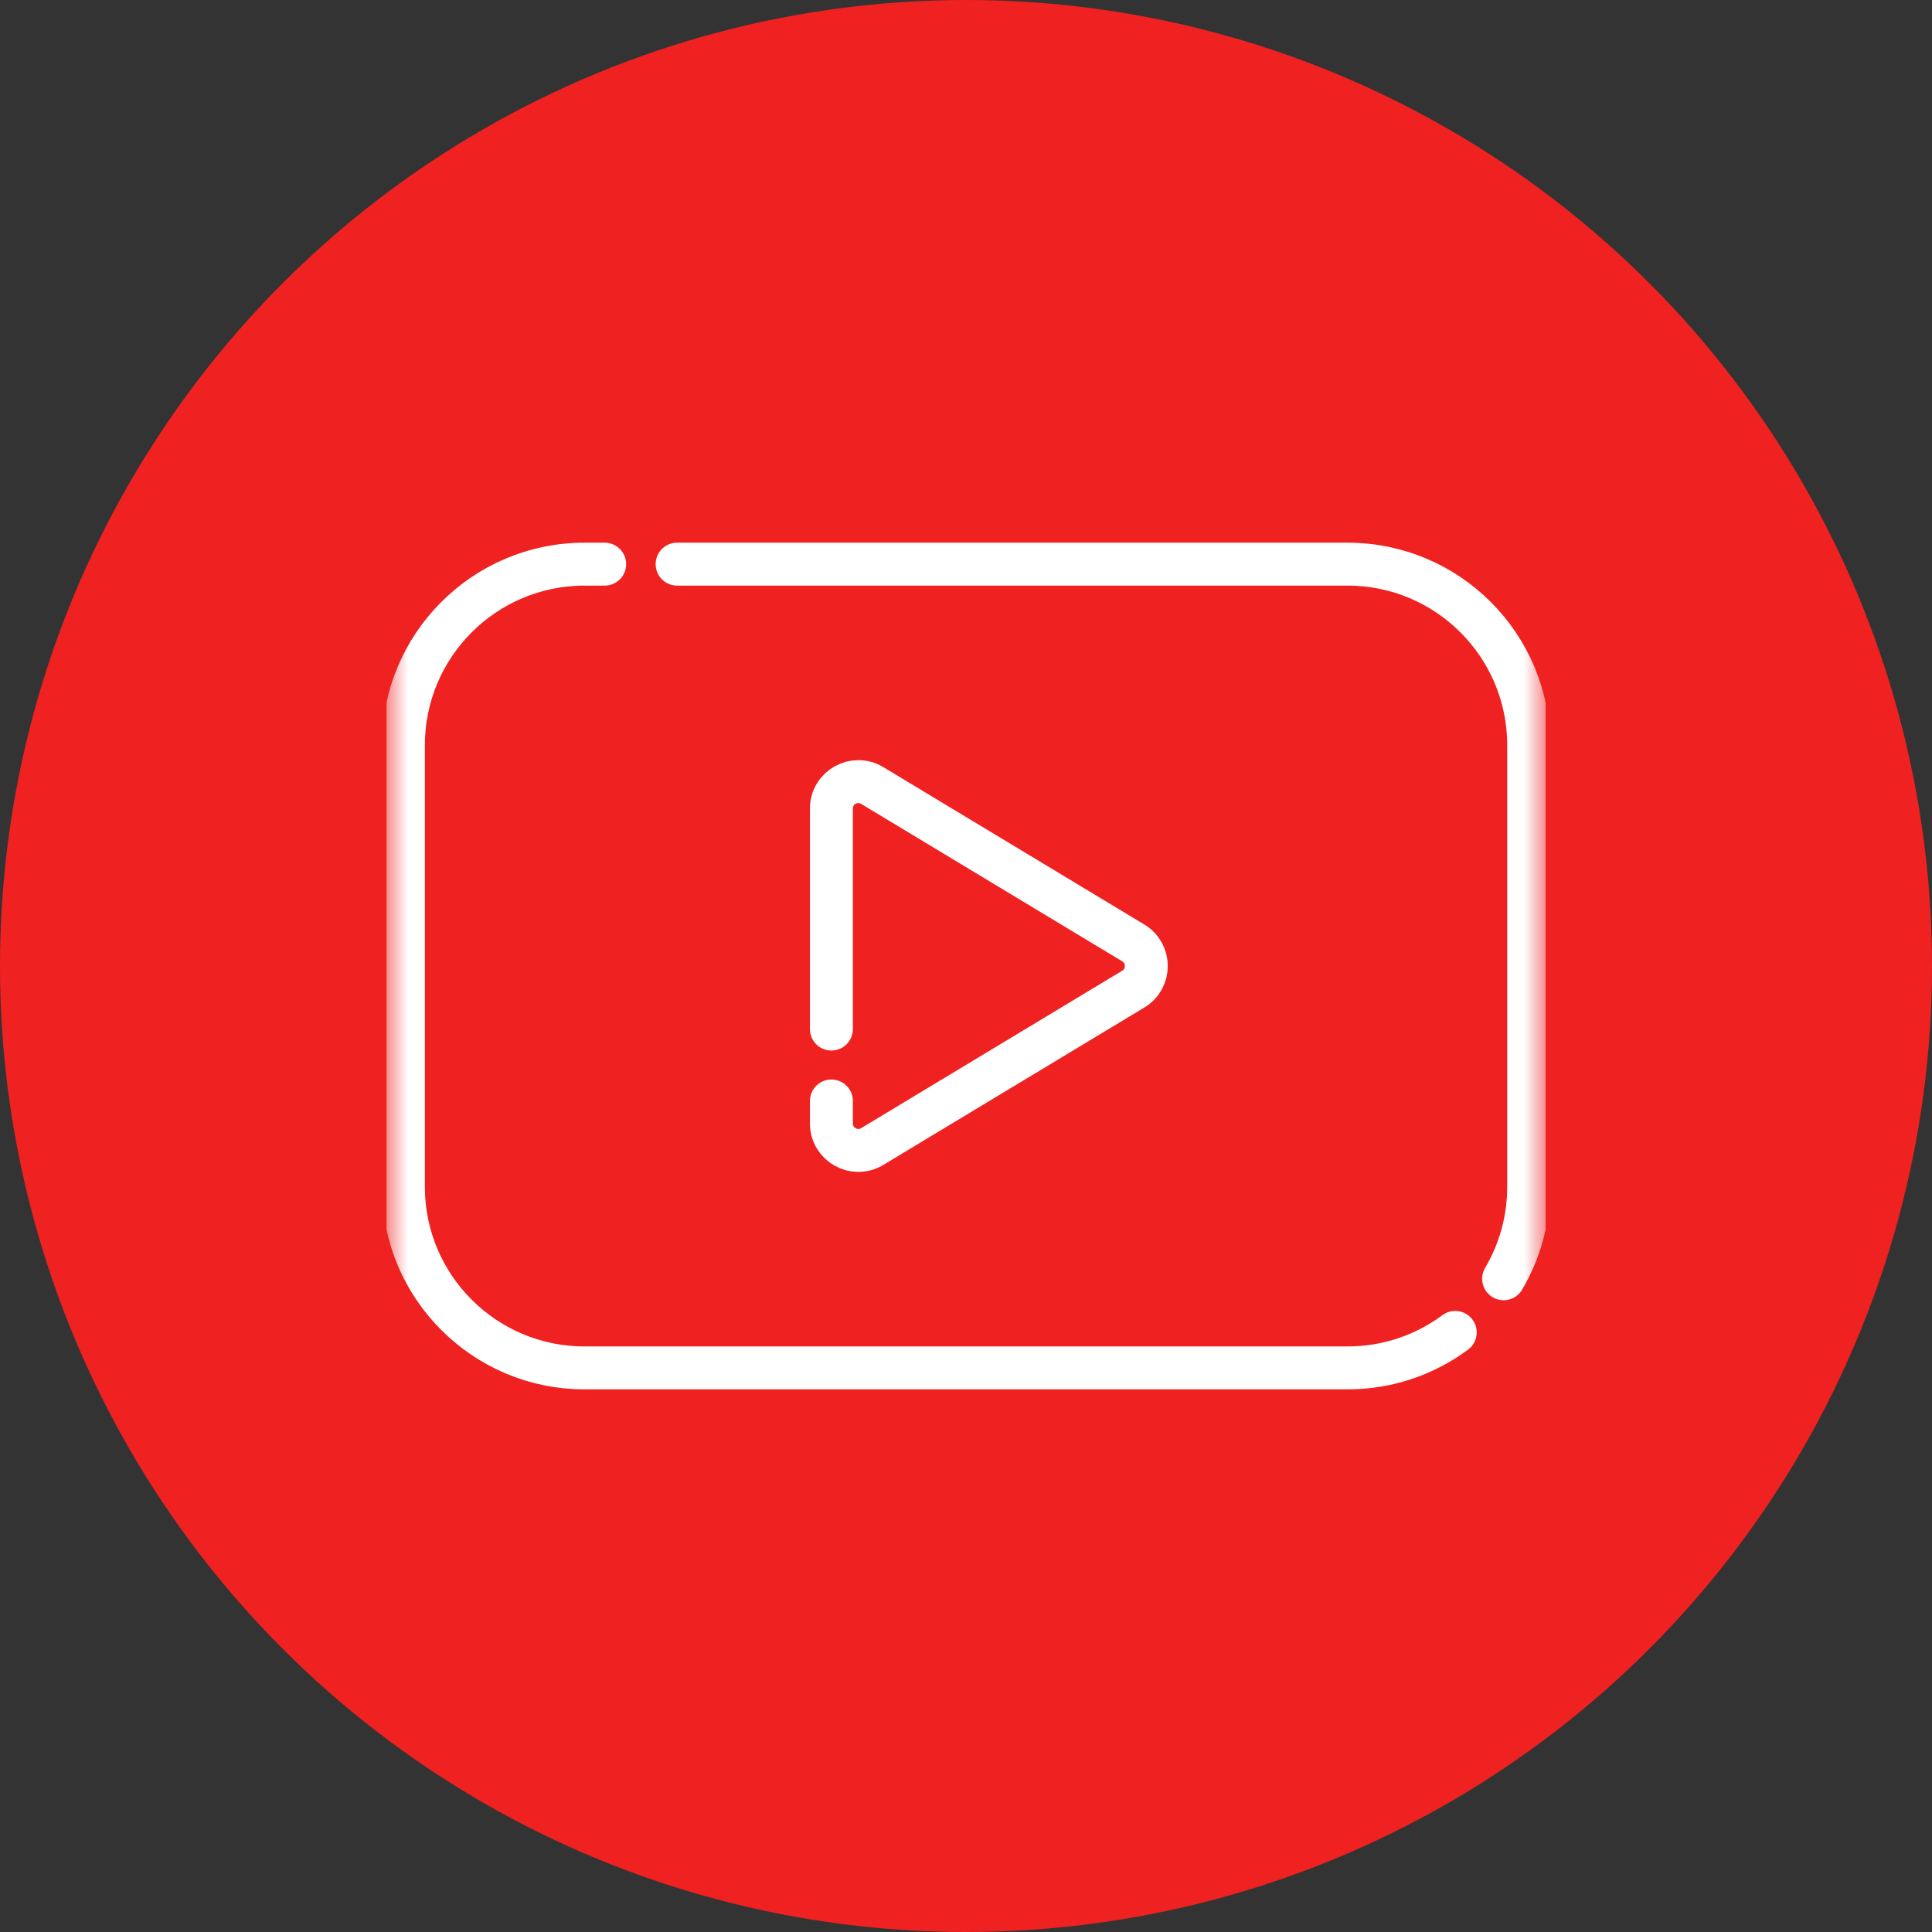 <svg width="45" height="45" viewBox="0 0 45 45" fill="none" xmlns="http://www.w3.org/2000/svg">
<rect x="0" y="0" width="45" height="45" fill="#333333" stroke="none"/>
<circle cx="22.5" cy="22.5" r="22.5" fill="#F02121"/>
<g clip-path="url(#clip0_239_2745)">
<mask id="mask0_239_2745" style="mask-type:luminance" maskUnits="userSpaceOnUse" x="9" y="9" width="28" height="28">
<path d="M9.002 9H36.002V36H9.002V9Z" fill="white"/>
</mask>
<g mask="url(#mask0_239_2745)">
<path d="M33.895 31.034C33.194 31.554 32.326 31.861 31.387 31.861H13.615C11.285 31.861 9.396 29.972 9.396 27.642V17.359C9.396 15.029 11.285 13.14 13.615 13.14H14.084" stroke="white" stroke-miterlimit="10" stroke-linecap="round" stroke-linejoin="round"/>
<path d="M15.771 13.14H31.387C33.717 13.14 35.606 15.029 35.606 17.359V27.642C35.606 28.424 35.393 29.157 35.022 29.785" stroke="white" stroke-miterlimit="10" stroke-linecap="round" stroke-linejoin="round"/>
<path d="M19.365 25.644V26.168C19.365 26.656 19.898 26.957 20.316 26.705L26.397 23.038C26.801 22.794 26.801 22.207 26.397 21.963L20.316 18.296C19.898 18.044 19.365 18.345 19.365 18.833V23.969" stroke="white" stroke-miterlimit="10" stroke-linecap="round" stroke-linejoin="round"/>
</g>
</g>
<defs>
<clipPath id="clip0_239_2745">
<rect width="27" height="27" fill="white" transform="translate(9.002 9)"/>
</clipPath>
</defs>
</svg>
